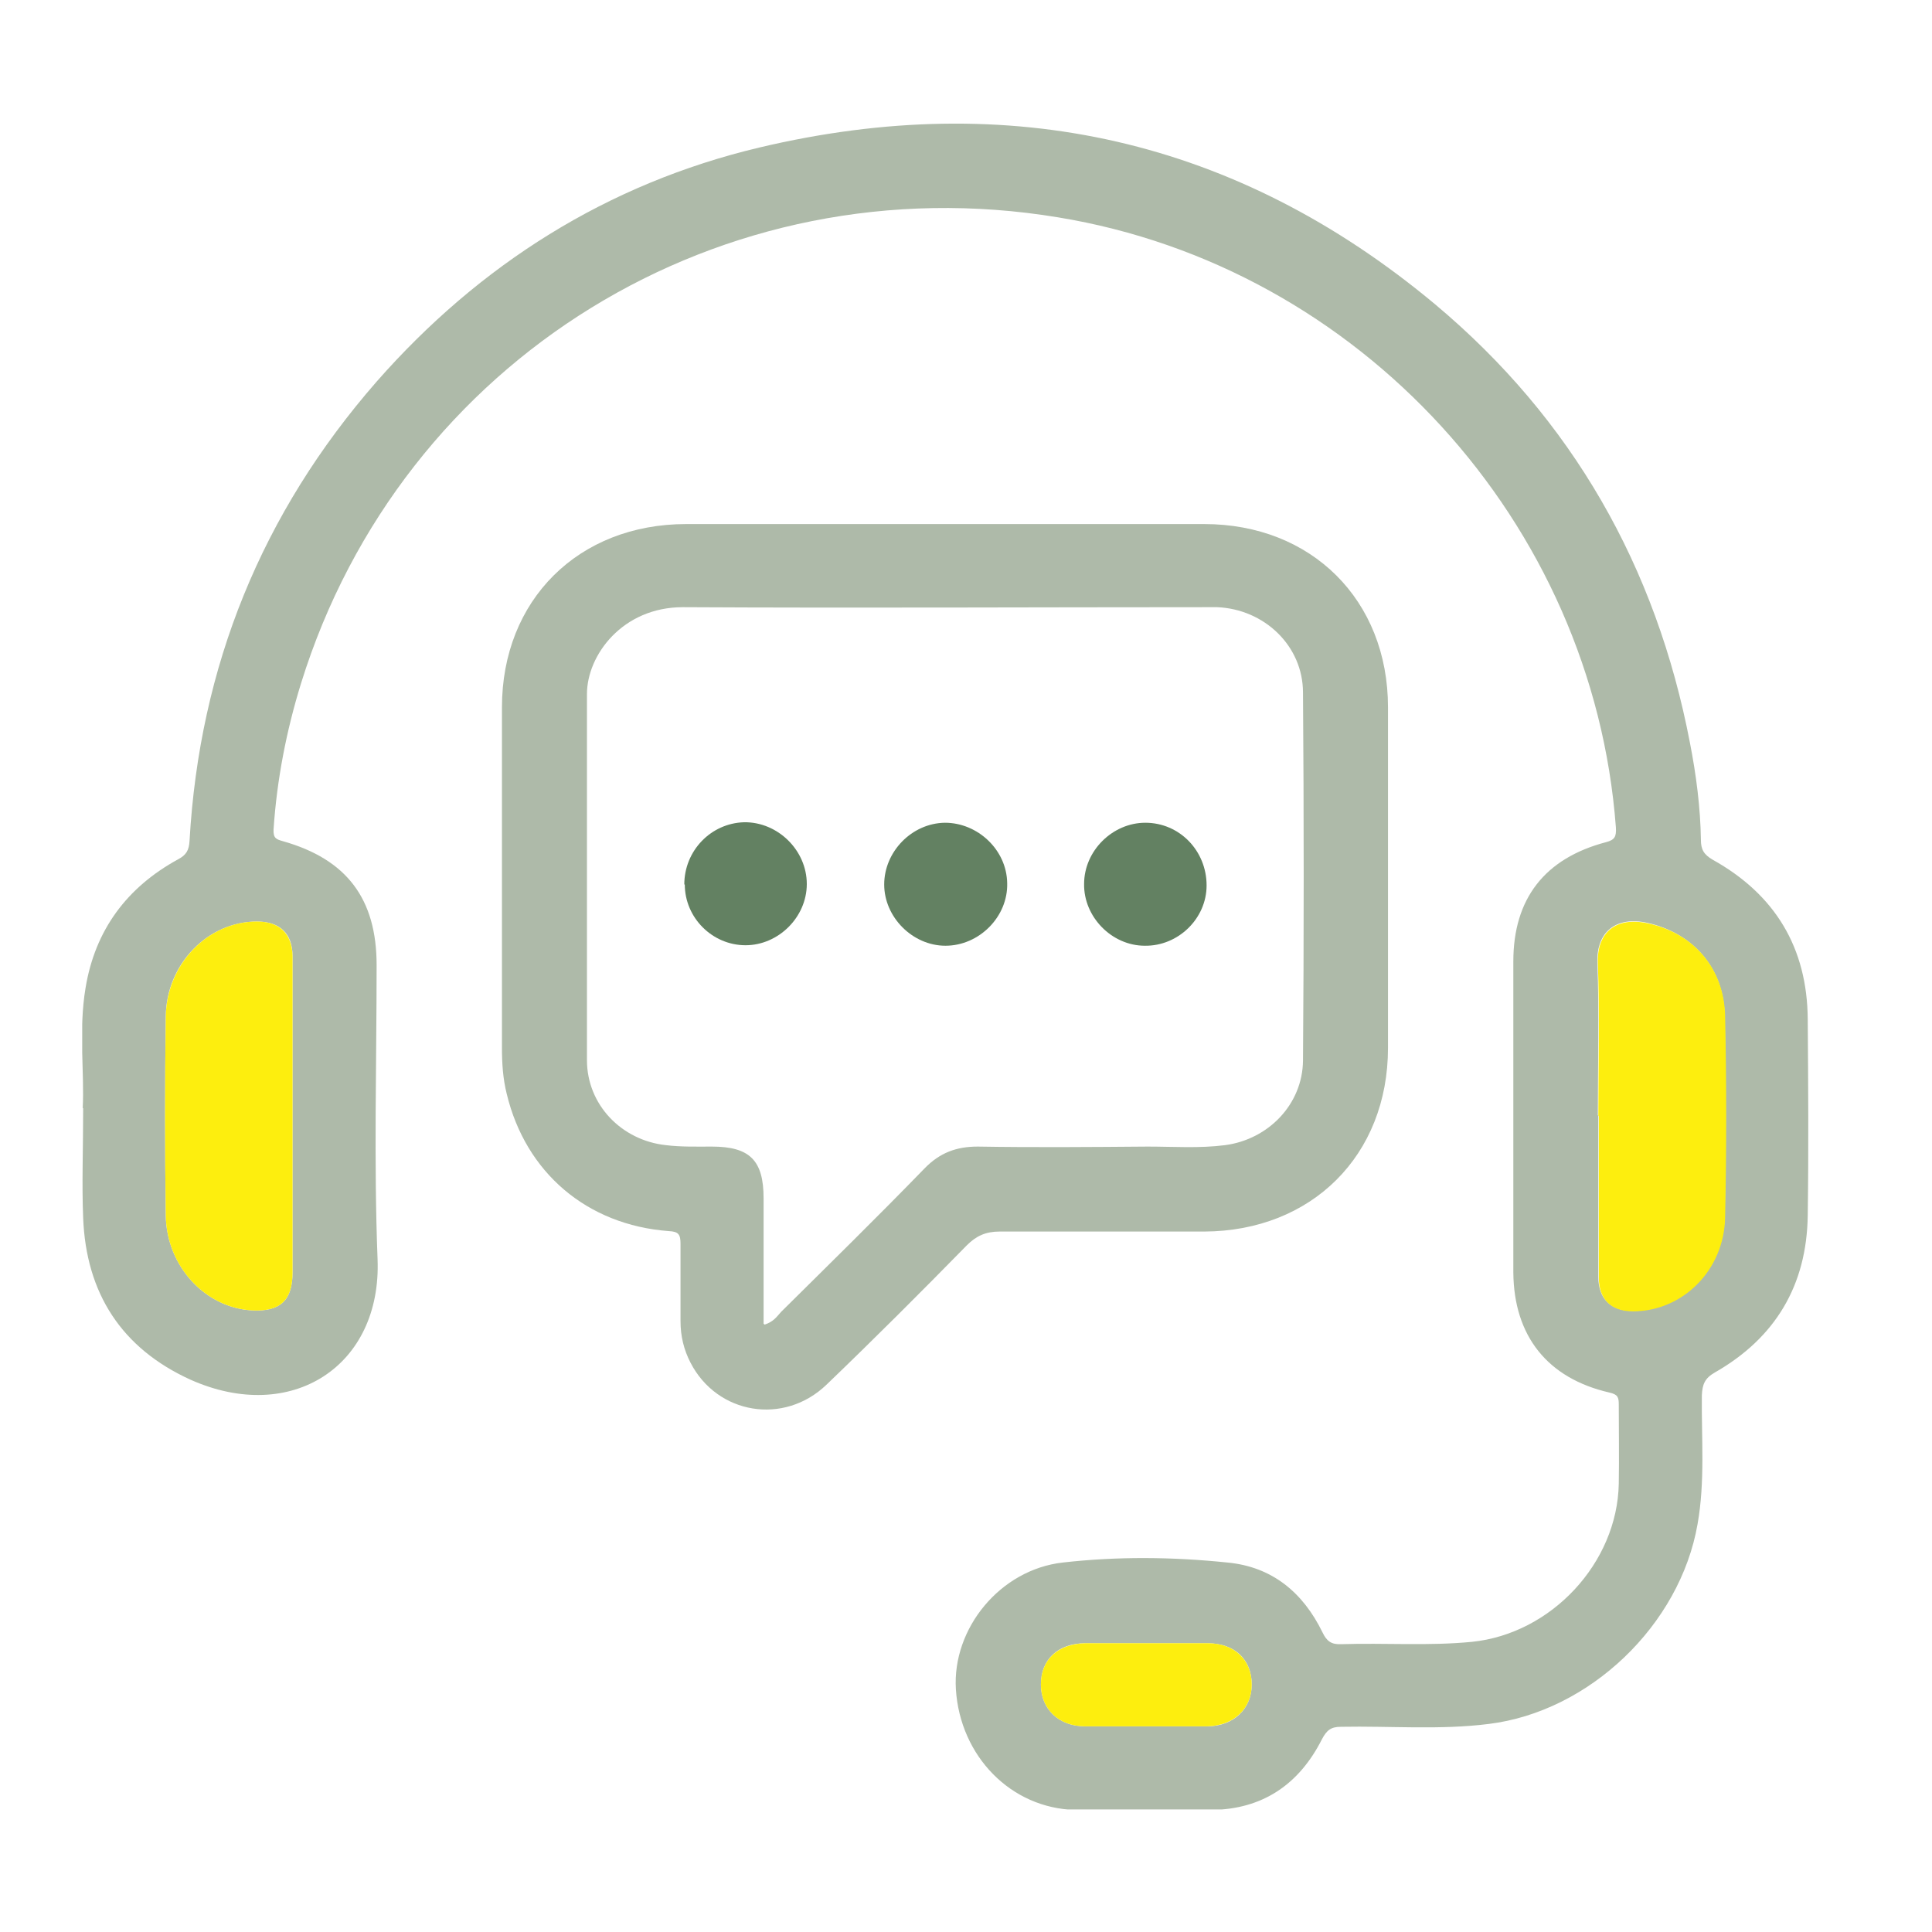 <svg width="47" height="47" viewBox="0 0 47 47" fill="none" xmlns="http://www.w3.org/2000/svg">
<g clip-path="url(#clip0_1598_873)">
<path d="M2.012 26.957C2.058 26.114 1.908 25.063 2.081 24.035C2.312 22.625 3.086 21.586 4.334 20.904C4.53 20.8 4.599 20.685 4.611 20.454C4.853 16.215 6.367 12.483 9.162 9.284C11.669 6.431 14.776 4.467 18.472 3.589C24.56 2.145 30.093 3.381 34.91 7.401C38.248 10.196 40.292 13.789 41.112 18.074C41.263 18.848 41.367 19.645 41.378 20.431C41.378 20.662 41.447 20.789 41.667 20.916C43.18 21.759 43.966 23.053 43.977 24.797C43.989 26.391 44 27.974 43.977 29.568C43.954 31.266 43.192 32.548 41.713 33.391C41.471 33.53 41.413 33.68 41.401 33.946C41.39 34.985 41.482 36.036 41.297 37.076C40.87 39.536 38.664 41.639 36.215 41.939C35.025 42.089 33.824 41.985 32.622 42.008C32.38 42.008 32.276 42.089 32.16 42.309C31.606 43.406 30.716 44.018 29.469 44.03C28.372 44.053 27.263 44.053 26.165 44.03C24.594 43.995 23.358 42.724 23.254 41.096C23.162 39.617 24.329 38.185 25.853 38.012C27.182 37.861 28.522 37.873 29.862 38.012C30.947 38.115 31.698 38.739 32.172 39.71C32.276 39.929 32.391 40.01 32.634 39.998C33.697 39.964 34.748 40.045 35.81 39.941C37.739 39.744 39.345 38.023 39.38 36.094C39.391 35.459 39.38 34.812 39.38 34.165C39.38 33.992 39.357 33.922 39.149 33.876C37.647 33.53 36.827 32.502 36.815 30.954C36.815 28.436 36.815 25.906 36.815 23.388C36.815 21.863 37.578 20.881 39.068 20.488C39.287 20.431 39.322 20.35 39.31 20.13C38.756 12.703 33.073 6.488 25.738 5.287C17.56 3.936 9.774 8.729 7.325 16.619C6.967 17.774 6.736 18.964 6.655 20.177C6.644 20.396 6.725 20.419 6.886 20.465C8.434 20.904 9.162 21.863 9.162 23.48C9.162 25.86 9.093 28.251 9.185 30.63C9.289 33.229 7.094 34.662 4.634 33.564C2.959 32.802 2.093 31.462 2.023 29.625C1.989 28.805 2.023 27.985 2.023 26.957H2.012ZM7.117 27.154C7.117 25.86 7.117 24.566 7.117 23.261C7.117 22.706 6.806 22.418 6.251 22.418C5.061 22.418 4.045 23.446 4.033 24.728C4.01 26.345 4.01 27.962 4.033 29.579C4.056 30.815 5.004 31.82 6.136 31.878C6.817 31.913 7.117 31.635 7.117 30.954C7.117 29.683 7.117 28.413 7.117 27.154ZM38.883 27.142C38.883 28.447 38.883 29.764 38.883 31.069C38.883 31.601 39.195 31.89 39.715 31.89C40.916 31.89 41.933 30.896 41.956 29.602C41.99 27.974 41.99 26.345 41.956 24.705C41.933 23.549 41.193 22.706 40.084 22.452C39.31 22.279 38.837 22.672 38.86 23.411C38.906 24.647 38.871 25.894 38.871 27.13L38.883 27.142ZM27.863 41.997C28.36 41.997 28.868 41.997 29.365 41.997C30.012 41.997 30.451 41.569 30.451 40.98C30.451 40.368 30.035 39.975 29.377 39.975C28.383 39.975 27.401 39.975 26.408 39.975C25.738 39.975 25.322 40.368 25.322 40.98C25.322 41.581 25.761 41.997 26.396 41.997C26.881 41.997 27.367 41.997 27.863 41.997Z" fill="#AEBAA9"/>
<path d="M23.023 12.749C25.114 12.749 27.205 12.749 29.296 12.749C31.906 12.749 33.766 14.597 33.766 17.208C33.766 19.969 33.766 22.729 33.766 25.49C33.766 28.112 31.906 29.949 29.296 29.96C27.632 29.96 25.98 29.96 24.317 29.96C23.982 29.96 23.751 30.064 23.52 30.295C22.399 31.439 21.267 32.571 20.112 33.68C19.073 34.685 17.444 34.408 16.797 33.148C16.636 32.837 16.555 32.502 16.555 32.144C16.555 31.52 16.555 30.884 16.555 30.261C16.555 30.03 16.509 29.96 16.266 29.949C14.279 29.799 12.789 28.528 12.327 26.61C12.235 26.241 12.211 25.871 12.211 25.49C12.211 22.729 12.211 19.969 12.211 17.208C12.211 14.597 14.071 12.749 16.693 12.749C18.796 12.749 20.898 12.749 23.012 12.749H23.023ZM18.599 32.224C18.819 32.155 18.899 32.028 19.003 31.913C20.17 30.757 21.348 29.602 22.492 28.424C22.862 28.043 23.266 27.893 23.786 27.893C25.16 27.916 26.546 27.904 27.921 27.893C28.545 27.893 29.18 27.939 29.804 27.858C30.855 27.719 31.687 26.865 31.698 25.802C31.721 22.822 31.721 19.842 31.698 16.85C31.698 15.706 30.751 14.817 29.608 14.771C29.538 14.771 29.469 14.771 29.399 14.771C25.137 14.771 20.875 14.794 16.612 14.771C15.145 14.771 14.279 15.937 14.279 16.884C14.279 19.853 14.279 22.822 14.279 25.79C14.279 26.876 15.122 27.742 16.197 27.858C16.566 27.904 16.947 27.893 17.317 27.893C18.241 27.893 18.576 28.228 18.576 29.152C18.576 30.157 18.576 31.15 18.576 32.201L18.599 32.224Z" fill="#AEBAA9"/>
<path d="M7.117 27.154C7.117 28.424 7.117 29.695 7.117 30.954C7.117 31.635 6.817 31.913 6.135 31.878C5.003 31.82 4.056 30.815 4.033 29.579C4.01 27.962 4.01 26.345 4.033 24.728C4.056 23.445 5.061 22.418 6.251 22.418C6.794 22.418 7.106 22.706 7.117 23.261C7.117 24.554 7.117 25.848 7.117 27.154Z" fill="#FDEE0E"/>
<path d="M38.883 27.142C38.883 25.906 38.918 24.658 38.871 23.422C38.848 22.683 39.31 22.29 40.096 22.464C41.205 22.706 41.944 23.561 41.967 24.716C42.002 26.345 42.002 27.974 41.967 29.614C41.944 30.908 40.928 31.901 39.726 31.901C39.195 31.901 38.895 31.612 38.895 31.081C38.895 29.776 38.895 28.459 38.895 27.154L38.883 27.142Z" fill="#FDEE0E"/>
<path d="M27.863 41.997C27.378 41.997 26.893 41.997 26.396 41.997C25.749 41.997 25.322 41.569 25.322 40.98C25.322 40.368 25.738 39.987 26.408 39.975C27.401 39.975 28.383 39.975 29.376 39.975C30.035 39.975 30.451 40.38 30.451 40.98C30.451 41.569 30.012 41.985 29.365 41.997C28.868 41.997 28.36 41.997 27.863 41.997Z" fill="#FDEE0E"/>
<path d="M22.988 20.015C23.785 20.015 24.49 20.673 24.502 21.482C24.525 22.302 23.82 23.007 23 23.007C22.203 23.007 21.51 22.314 21.51 21.517C21.51 20.72 22.18 20.026 22.988 20.015Z" fill="#638162"/>
<path d="M16.647 21.517C16.647 20.696 17.294 20.026 18.102 20.003C18.922 19.992 19.627 20.685 19.627 21.505C19.627 22.314 18.934 22.995 18.137 22.995C17.328 22.995 16.659 22.325 16.659 21.517H16.647Z" fill="#638162"/>
<path d="M29.353 21.54C29.353 22.348 28.66 23.018 27.851 23.007C27.043 23.007 26.361 22.302 26.373 21.505C26.373 20.696 27.066 20.015 27.863 20.015C28.695 20.015 29.353 20.696 29.353 21.54Z" fill="#638162"/>
</g>
<defs>
<clipPath id="clip0_1598_873">
<rect width="42" height="41.018" fill="white" transform="translate(2 3)"/>
</clipPath>
</defs>
</svg>

